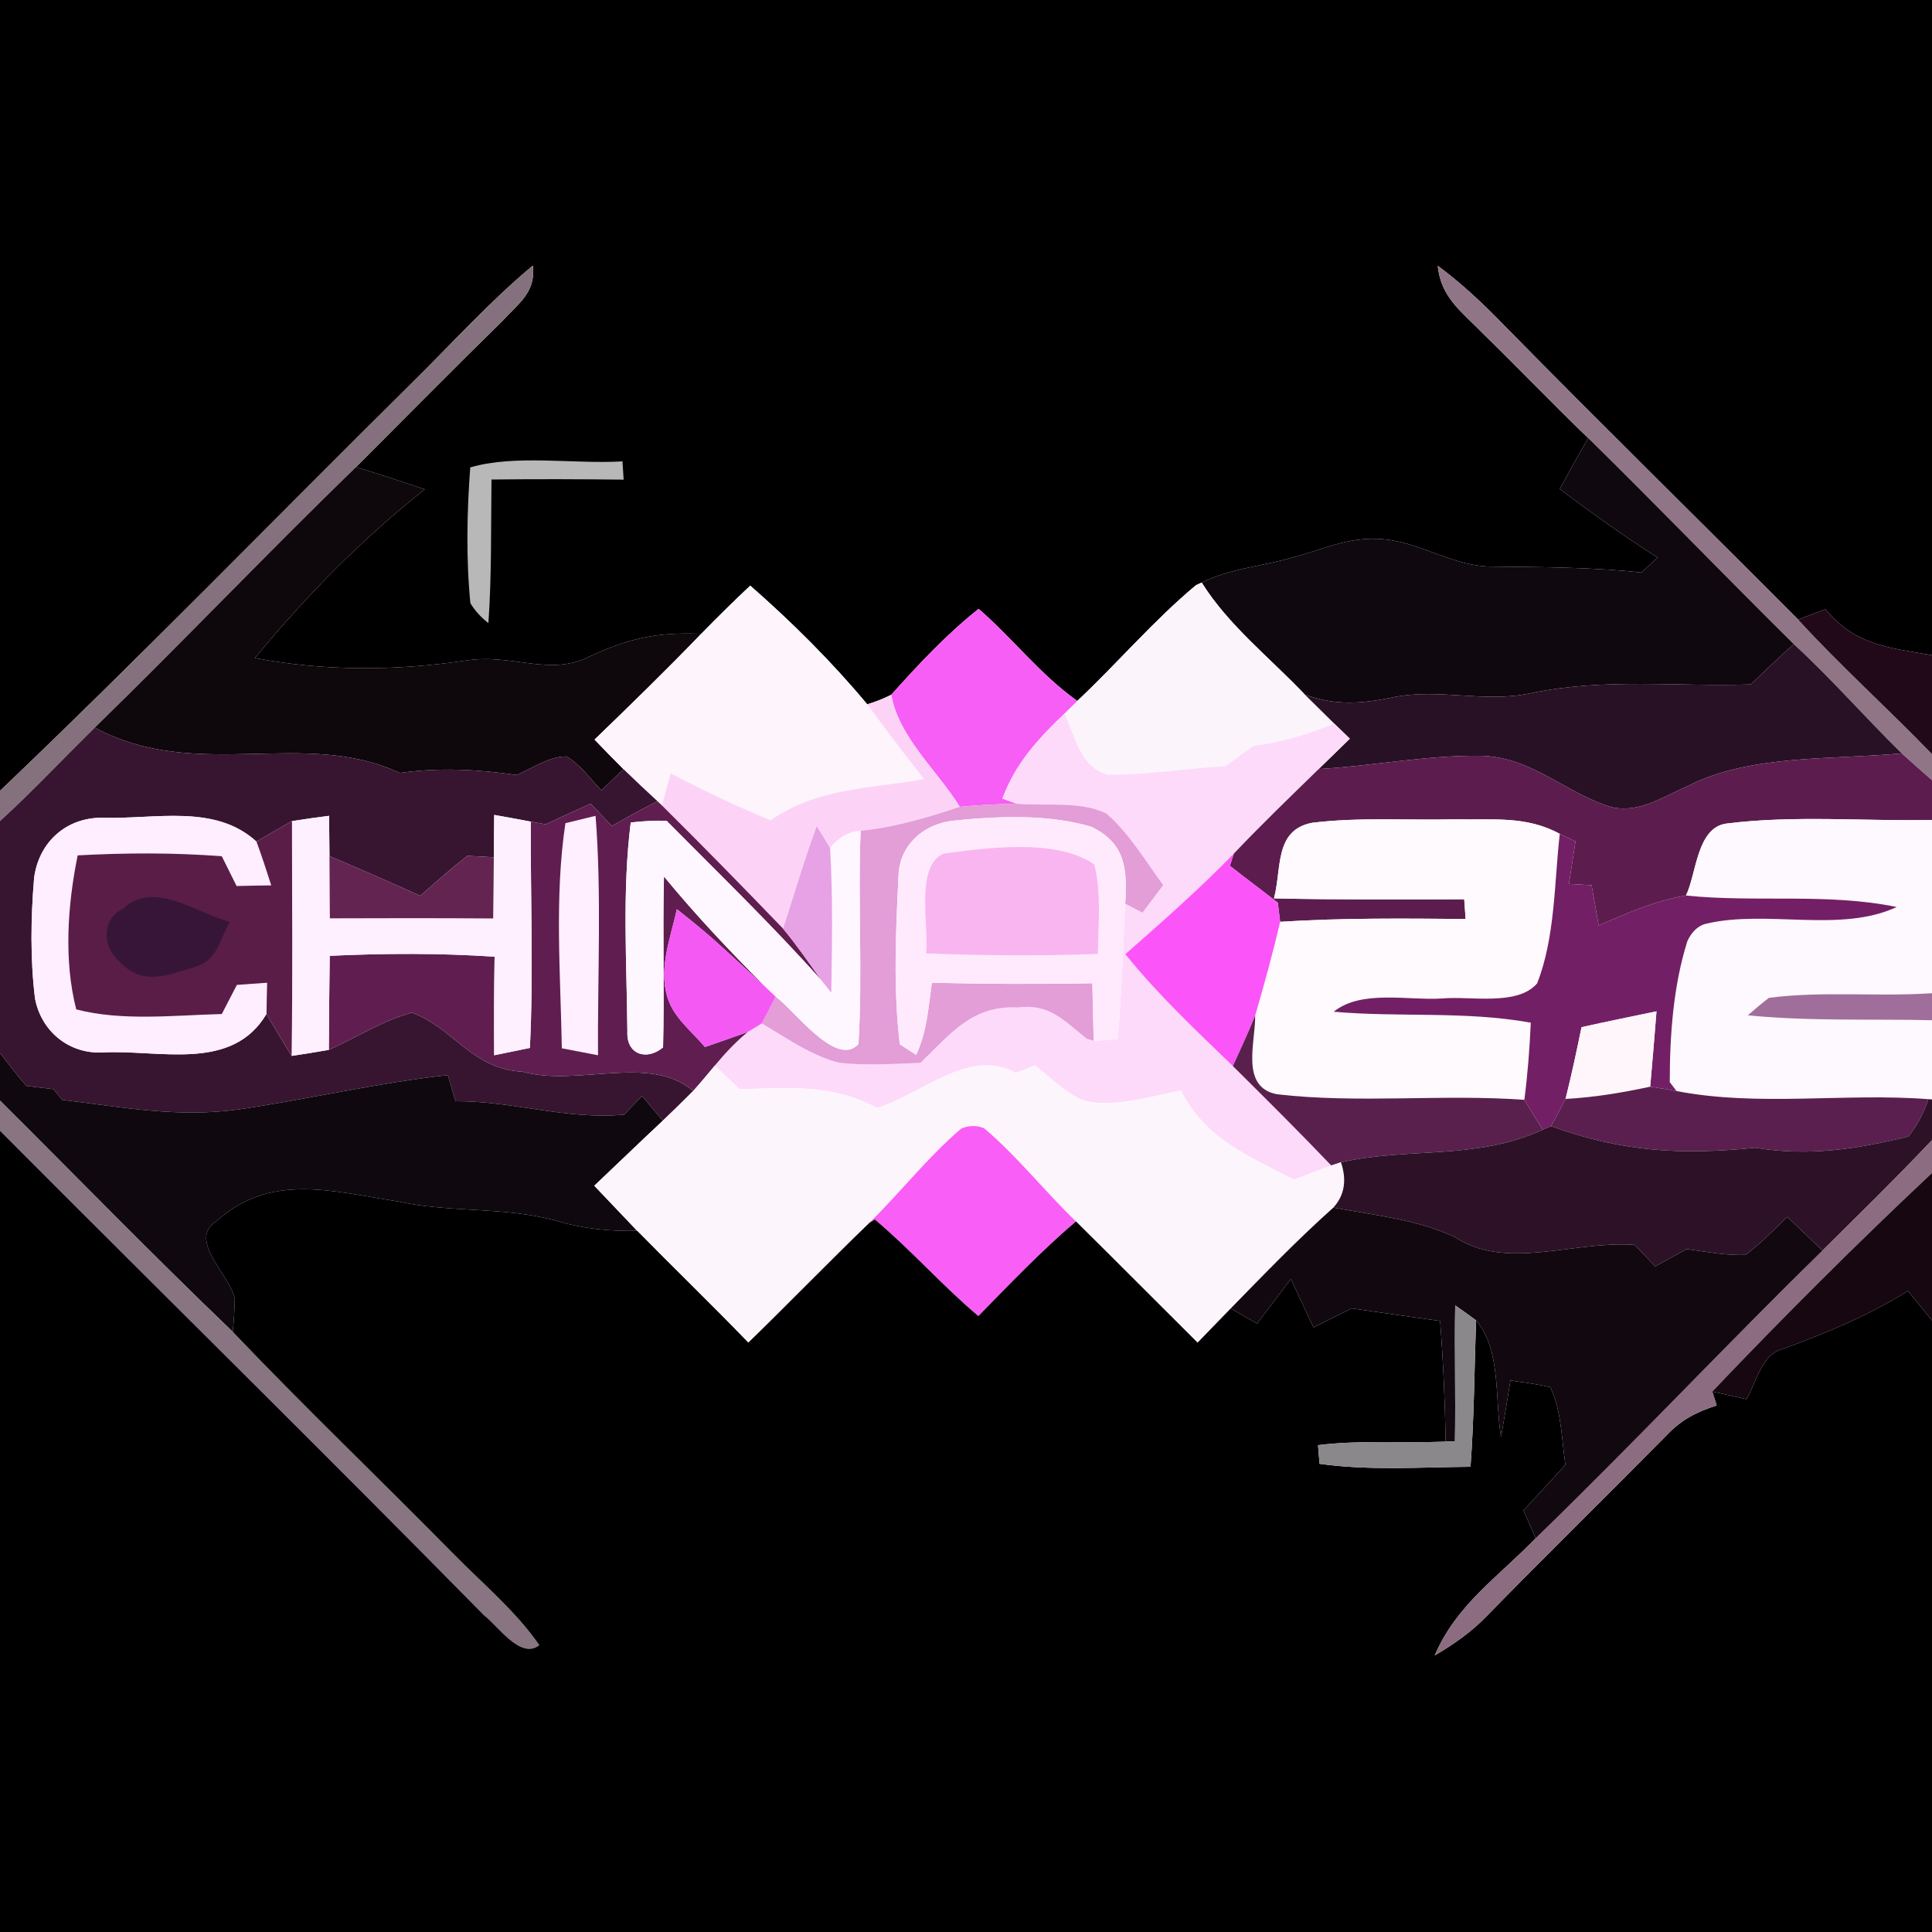 <?xml version="1.0" encoding="UTF-8" standalone="no"?>
<!DOCTYPE svg PUBLIC "-//W3C//DTD SVG 1.1//EN" "http://www.w3.org/Graphics/SVG/1.1/DTD/svg11.dtd">
<svg xmlns="http://www.w3.org/2000/svg" version="1.1" viewBox="0 0 150 150" width="150.0pt" height="150.0pt">
<path d="M 0.00 0.00 L 150.00 0.00 L 150.00 50.87 C 146.66 50.29 144.06 50.11 141.72 47.30 C 141.01 47.56 140.31 47.83 139.61 48.11 C 132.01 40.47 124.31 32.93 116.76 25.24 C 115.16 23.59 113.49 22.01 111.63 20.64 C 111.86 23.11 113.55 24.25 115.12 25.88 C 117.88 28.56 120.53 31.35 123.31 34.01 C 122.55 35.31 121.83 36.64 121.10 37.96 C 123.57 39.84 126.09 41.61 128.69 43.29 C 128.28 43.68 127.86 44.06 127.44 44.45 C 123.62 44.04 119.82 44.03 115.99 43.99 C 112.70 44.03 110.24 41.97 107.01 41.84 C 104.63 41.72 102.71 42.65 100.47 43.25 C 97.95 43.99 95.56 44.11 93.30 45.23 L 92.86 45.43 C 89.57 48.17 86.76 51.49 83.64 54.42 C 80.72 52.34 78.68 49.61 75.98 47.27 C 73.48 49.26 71.32 51.57 69.20 53.94 C 68.61 54.24 67.98 54.49 67.33 54.68 C 64.58 51.38 61.48 48.30 58.25 45.47 C 56.95 46.68 55.69 47.94 54.44 49.21 C 51.05 49.07 48.87 49.54 45.84 50.94 C 42.68 52.58 39.80 50.70 36.14 51.29 C 30.70 52.09 25.20 52.12 19.79 51.09 C 23.73 46.30 28.11 41.83 32.98 37.99 C 31.20 37.40 29.43 36.79 27.63 36.27 C 31.41 32.50 35.15 28.69 38.97 24.96 C 40.21 23.58 41.62 22.73 41.37 20.62 C 37.99 23.43 34.99 26.78 31.83 29.88 C 21.22 40.39 10.81 51.09 0.00 61.40 L 0.00 0.00 Z" fill="#000000" />
<path d="M 41.37 20.62 C 41.62 22.73 40.21 23.58 38.97 24.96 C 35.15 28.69 31.41 32.50 27.63 36.27 C 20.78 42.91 14.20 49.83 7.36 56.49 C 4.90 58.90 2.55 61.42 0.00 63.75 L 0.00 61.40 C 10.81 51.09 21.22 40.39 31.83 29.88 C 34.99 26.78 37.99 23.43 41.37 20.62 Z" fill="#85707d" />
<path d="M 111.63 20.64 C 113.49 22.01 115.16 23.59 116.76 25.24 C 124.31 32.93 132.01 40.47 139.61 48.11 C 142.93 51.74 146.59 55.01 150.00 58.55 L 150.00 60.58 C 149.21 59.89 148.43 59.19 147.65 58.49 C 144.81 55.71 142.20 52.70 139.27 50.01 C 133.91 44.71 128.68 39.28 123.31 34.01 C 120.53 31.35 117.88 28.56 115.12 25.88 C 113.55 24.25 111.86 23.11 111.63 20.64 Z" fill="#907587" />
<path d="M 123.31 34.01 C 128.68 39.28 133.91 44.71 139.27 50.01 C 138.13 51.02 137.03 52.08 135.93 53.14 C 130.14 53.33 124.59 52.62 118.85 53.82 C 115.18 54.61 111.64 53.37 108.00 54.17 C 105.63 54.65 103.64 54.78 101.31 53.93 C 98.64 51.11 95.36 48.54 93.30 45.23 C 95.56 44.11 97.95 43.99 100.47 43.25 C 102.71 42.65 104.63 41.72 107.01 41.84 C 110.24 41.97 112.70 44.03 115.99 43.99 C 119.82 44.03 123.62 44.04 127.44 44.45 C 127.86 44.06 128.28 43.68 128.69 43.29 C 126.09 41.61 123.57 39.84 121.10 37.96 C 121.83 36.64 122.55 35.31 123.31 34.01 Z" fill="#10080f" />
<path d="M 27.63 36.27 C 29.43 36.79 31.20 37.40 32.98 37.99 C 28.11 41.83 23.73 46.30 19.79 51.09 C 25.20 52.12 30.70 52.09 36.14 51.29 C 39.80 50.70 42.68 52.58 45.84 50.94 C 48.87 49.54 51.05 49.07 54.44 49.21 C 51.74 52.01 48.96 54.72 46.16 57.42 C 46.90 58.20 47.65 58.96 48.41 59.72 C 47.84 60.27 47.26 60.82 46.68 61.36 C 45.85 60.46 45.04 59.37 43.99 58.73 C 42.64 58.72 41.33 59.64 40.11 60.17 C 37.03 59.73 34.13 59.58 31.04 60.01 C 23.60 56.52 15.21 60.75 7.36 56.49 C 14.20 49.83 20.78 42.91 27.63 36.27 Z" fill="#0e070c" />
<path d="M 36.51 36.29 C 40.03 35.26 44.60 36.05 48.33 35.82 L 48.42 37.24 C 45.00 37.20 41.58 37.19 38.16 37.23 C 38.11 40.99 38.18 44.66 37.92 48.38 C 37.32 47.91 36.86 47.40 36.52 46.83 C 36.18 43.37 36.25 39.75 36.51 36.29 Z" fill="#b8b8b8" />
<path d="M 92.86 45.43 L 93.30 45.23 C 95.36 48.54 98.64 51.11 101.31 53.93 C 102.07 54.68 102.82 55.42 103.58 56.17 C 101.50 57.05 99.53 57.62 97.29 57.92 C 96.57 58.44 95.85 58.96 95.13 59.49 C 92.09 59.64 89.05 60.17 86.01 60.15 C 83.85 59.56 83.48 57.16 82.65 55.40 C 82.98 55.08 83.31 54.75 83.64 54.42 C 86.76 51.49 89.57 48.17 92.86 45.43 Z" fill="#fbf5fb" />
<path d="M 58.25 45.47 C 61.48 48.30 64.58 51.38 67.33 54.68 C 68.77 56.64 70.24 58.57 71.74 60.49 C 67.51 61.25 63.56 61.13 59.83 63.68 C 57.17 62.60 54.61 61.37 52.07 60.04 L 51.39 62.53 L 51.05 62.21 C 50.16 61.39 49.28 60.56 48.41 59.72 C 47.65 58.96 46.90 58.20 46.16 57.42 C 48.96 54.72 51.74 52.01 54.44 49.21 C 55.69 47.94 56.95 46.68 58.25 45.47 Z" fill="#fdf4fc" />
<path d="M 75.98 47.27 C 78.68 49.61 80.72 52.34 83.64 54.42 C 83.31 54.75 82.98 55.08 82.65 55.40 C 80.61 57.34 78.81 59.31 77.83 62.00 L 78.92 62.40 C 77.46 62.43 75.99 62.50 74.52 62.64 C 72.80 59.86 69.74 57.20 69.20 53.94 C 71.32 51.57 73.48 49.26 75.98 47.27 Z" fill="#f75ef6" />
<path d="M 141.72 47.30 C 144.06 50.11 146.66 50.29 150.00 50.87 L 150.00 58.55 C 146.59 55.01 142.93 51.74 139.61 48.11 C 140.31 47.83 141.01 47.56 141.72 47.30 Z" fill="#22091a" />
<path d="M 139.27 50.01 C 142.20 52.70 144.81 55.71 147.65 58.49 C 142.35 59.00 135.86 58.55 131.06 61.02 C 129.12 61.85 127.33 63.14 125.13 62.67 C 121.58 61.62 119.00 58.79 115.01 58.68 C 110.80 58.62 106.59 59.47 102.38 59.71 C 103.19 58.93 103.99 58.14 104.80 57.35 C 104.39 56.95 103.98 56.56 103.58 56.17 C 102.82 55.42 102.07 54.68 101.31 53.93 C 103.64 54.78 105.63 54.65 108.00 54.17 C 111.64 53.37 115.18 54.61 118.85 53.82 C 124.59 52.62 130.14 53.33 135.93 53.14 C 137.03 52.08 138.13 51.02 139.27 50.01 Z" fill="#291125" />
<path d="M 67.33 54.68 C 67.98 54.49 68.61 54.24 69.20 53.94 C 69.74 57.20 72.80 59.86 74.52 62.64 C 71.99 63.48 69.48 64.24 66.82 64.50 C 65.90 64.57 65.11 65.02 64.45 65.84 C 64.11 65.26 63.76 64.70 63.41 64.14 C 62.45 66.75 61.65 69.45 60.80 72.10 C 57.70 68.88 54.57 65.68 51.39 62.53 L 52.07 60.04 C 54.61 61.37 57.17 62.60 59.83 63.68 C 63.56 61.13 67.51 61.25 71.74 60.49 C 70.24 58.57 68.77 56.64 67.33 54.68 Z" fill="#fcd3f6" />
<path d="M 7.36 56.49 C 15.21 60.75 23.60 56.52 31.04 60.01 C 34.13 59.58 37.03 59.73 40.11 60.17 C 41.33 59.64 42.64 58.72 43.99 58.73 C 45.04 59.37 45.85 60.46 46.68 61.36 C 47.26 60.82 47.84 60.27 48.41 59.72 C 49.28 60.56 50.16 61.39 51.05 62.21 C 49.84 62.81 48.67 63.47 47.50 64.13 C 46.95 63.55 46.41 62.97 45.86 62.40 C 44.69 62.92 43.53 63.45 42.37 64.00 C 41.98 63.93 41.60 63.86 41.21 63.79 C 40.27 63.61 39.32 63.44 38.37 63.27 C 38.36 64.37 38.35 65.46 38.34 66.56 C 37.65 66.51 36.97 66.48 36.29 66.45 C 35.02 67.43 33.83 68.49 32.63 69.55 C 30.29 68.50 27.94 67.46 25.58 66.47 C 25.57 65.42 25.56 64.38 25.55 63.34 C 24.59 63.46 23.63 63.60 22.67 63.75 C 21.74 64.27 20.82 64.80 19.91 65.34 C 16.68 62.39 12.04 63.62 7.98 63.49 C 5.16 63.45 3.02 65.37 2.65 68.15 C 2.39 71.24 2.34 74.45 2.72 77.53 C 3.21 80.08 5.36 81.85 7.98 81.71 C 12.36 81.48 18.01 83.25 20.69 78.72 C 21.32 79.82 21.98 80.90 22.64 81.98 C 23.61 81.84 24.57 81.68 25.53 81.51 C 27.63 80.58 29.77 79.20 31.99 78.62 C 35.31 79.88 36.63 83.01 40.59 83.21 C 44.83 84.40 50.45 81.81 53.82 84.70 C 53.04 85.48 52.26 86.25 51.46 87.01 C 50.92 86.37 50.38 85.73 49.85 85.09 C 49.38 85.58 48.92 86.06 48.46 86.54 C 43.96 86.96 39.82 85.47 35.37 85.50 C 35.17 84.83 34.97 84.15 34.77 83.47 C 29.32 84.07 23.99 85.33 18.57 86.13 C 13.81 86.80 9.51 85.96 4.82 85.39 C 4.59 85.11 4.37 84.84 4.15 84.56 C 3.45 84.48 2.75 84.40 2.05 84.31 C 1.33 83.49 0.66 82.63 0.00 81.75 L 0.00 63.75 C 2.55 61.42 4.90 58.90 7.36 56.49 Z" fill="#371530" />
<path d="M 82.65 55.40 C 83.48 57.16 83.85 59.56 86.01 60.15 C 89.05 60.17 92.09 59.64 95.13 59.49 C 95.85 58.96 96.57 58.44 97.29 57.92 C 99.53 57.62 101.50 57.05 103.58 56.17 C 103.98 56.56 104.39 56.95 104.80 57.35 C 103.99 58.14 103.19 58.93 102.38 59.71 C 100.16 61.88 97.93 64.02 95.79 66.28 C 93.12 69.02 90.25 71.55 87.37 74.08 C 89.90 77.23 92.82 79.97 95.72 82.77 C 98.29 85.32 100.86 87.87 103.36 90.49 C 102.39 90.85 101.42 91.22 100.46 91.59 C 96.88 89.72 93.65 88.48 91.68 84.67 C 89.36 85.12 86.56 86.00 84.21 85.47 C 82.76 84.93 81.56 83.64 80.34 82.71 C 79.85 82.91 79.35 83.11 78.86 83.31 C 75.32 81.28 71.60 84.94 68.10 86.02 C 64.62 84.14 61.21 84.45 57.42 84.57 C 56.78 83.95 56.14 83.34 55.50 82.73 C 56.29 81.78 57.11 80.90 58.06 80.12 L 59.14 79.46 C 61.03 80.56 63.02 81.99 65.16 82.51 C 67.23 82.75 69.38 82.59 71.46 82.52 C 73.78 80.30 75.44 78.04 79.00 78.22 C 81.48 77.89 82.59 79.23 84.38 80.65 L 84.91 80.81 L 86.78 80.69 C 87.08 77.19 87.20 73.67 87.36 70.16 C 87.81 70.39 88.26 70.63 88.70 70.86 C 89.23 70.14 89.78 69.44 90.31 68.72 C 88.94 66.85 87.67 64.70 85.91 63.17 C 83.92 62.16 81.11 62.60 78.92 62.40 L 77.83 62.00 C 78.81 59.31 80.61 57.34 82.65 55.40 Z" fill="#fddafa" />
<path d="M 115.01 58.68 C 119.00 58.79 121.58 61.62 125.13 62.67 C 127.33 63.14 129.12 61.85 131.06 61.02 C 135.86 58.55 142.35 59.00 147.65 58.49 C 148.43 59.19 149.21 59.89 150.00 60.58 L 150.00 63.66 C 144.72 63.77 139.29 63.28 134.05 63.94 C 131.73 64.24 131.72 67.85 130.90 69.53 C 128.49 69.93 126.34 70.89 124.12 71.85 C 123.94 70.81 123.75 69.77 123.57 68.73 C 122.98 68.69 122.40 68.66 121.81 68.63 C 121.98 67.53 122.15 66.43 122.32 65.33 L 121.10 64.74 C 118.47 63.31 115.88 63.68 113.00 63.61 C 109.31 63.70 105.54 63.43 101.88 63.88 C 98.91 64.44 99.53 67.46 98.91 69.75 C 103.84 69.86 108.75 69.83 113.68 69.82 C 113.72 70.33 113.75 70.84 113.79 71.35 C 108.98 71.31 104.19 71.26 99.39 71.57 L 99.21 70.09 C 97.98 69.12 96.72 68.20 95.49 67.22 L 95.79 66.28 C 97.93 64.02 100.16 61.88 102.38 59.71 C 106.59 59.47 110.80 58.62 115.01 58.68 Z" fill="#5c1d4e" />
<path d="M 51.05 62.21 L 51.39 62.53 C 54.57 65.68 57.70 68.88 60.80 72.10 C 61.87 73.39 62.81 74.76 63.78 76.12 C 59.94 71.81 55.80 67.82 51.75 63.72 C 50.82 63.70 49.89 63.75 48.97 63.86 C 48.30 69.18 48.66 74.73 48.71 80.09 C 48.62 81.85 50.18 82.40 51.48 81.32 C 51.59 76.90 51.44 72.48 51.55 68.05 C 54.02 71.06 56.69 73.87 59.43 76.63 C 58.03 75.34 56.64 74.04 55.22 72.78 C 54.35 72.03 53.46 71.30 52.55 70.59 C 52.04 72.95 50.99 75.48 51.98 77.86 C 52.53 79.18 53.82 80.20 54.73 81.29 C 55.85 80.91 56.95 80.52 58.06 80.12 C 57.11 80.90 56.29 81.78 55.50 82.73 C 54.95 83.39 54.40 84.06 53.82 84.70 C 50.45 81.81 44.83 84.40 40.59 83.21 C 36.63 83.01 35.31 79.88 31.99 78.62 C 29.77 79.20 27.63 80.58 25.53 81.51 C 25.54 79.08 25.57 76.64 25.60 74.21 C 29.87 74.01 34.13 73.99 38.40 74.28 C 38.36 76.83 38.35 79.38 38.37 81.93 L 41.14 81.36 C 41.43 75.51 41.18 69.64 41.21 63.79 C 41.60 63.86 41.98 63.93 42.37 64.00 C 43.53 63.45 44.69 62.92 45.86 62.40 C 46.41 62.97 46.95 63.55 47.50 64.13 C 48.67 63.47 49.84 62.81 51.05 62.21 Z" fill="#5f1e4f" />
<path d="M 78.92 62.40 C 81.11 62.60 83.92 62.16 85.91 63.17 C 87.67 64.70 88.94 66.85 90.31 68.72 C 89.78 69.44 89.23 70.14 88.70 70.86 C 88.26 70.63 87.81 70.39 87.36 70.16 C 87.54 67.46 87.38 65.49 84.74 64.19 C 81.37 63.19 77.44 63.36 73.96 63.72 C 71.70 63.99 69.85 65.60 69.76 67.96 C 69.55 72.30 69.34 76.76 69.86 81.08 L 71.13 81.90 C 71.98 80.09 72.07 78.26 72.35 76.30 C 76.51 76.40 80.66 76.42 84.81 76.34 C 84.85 77.83 84.88 79.32 84.91 80.81 L 84.38 80.65 C 82.59 79.23 81.48 77.89 79.00 78.22 C 75.44 78.04 73.78 80.30 71.46 82.52 C 69.38 82.59 67.23 82.75 65.16 82.51 C 63.02 81.99 61.03 80.56 59.14 79.46 C 59.51 78.78 59.87 78.08 60.22 77.38 C 61.65 78.39 64.93 82.95 66.65 81.06 C 66.99 75.56 66.59 70.01 66.82 64.50 C 69.48 64.24 71.99 63.48 74.52 62.64 C 75.99 62.50 77.46 62.43 78.92 62.40 Z" fill="#e39dd7" />
<path d="M 7.98 63.49 C 12.04 63.62 16.68 62.39 19.91 65.34 C 20.33 66.46 20.69 67.60 21.06 68.74 C 20.17 68.75 19.27 68.77 18.37 68.79 C 17.99 68.02 17.60 67.25 17.22 66.48 C 13.49 66.19 9.77 66.21 6.03 66.41 C 5.25 70.23 4.94 74.57 5.92 78.37 C 9.50 79.30 13.55 78.82 17.22 78.73 C 17.61 77.97 18.00 77.22 18.39 76.47 C 19.17 76.41 19.96 76.35 20.74 76.30 C 20.72 77.11 20.70 77.91 20.69 78.72 C 18.01 83.25 12.36 81.48 7.98 81.71 C 5.36 81.85 3.21 80.08 2.72 77.53 C 2.34 74.45 2.39 71.24 2.65 68.15 C 3.02 65.37 5.16 63.45 7.98 63.49 Z" fill="#ffeeff" />
<path d="M 25.55 63.34 C 25.56 64.38 25.57 65.42 25.58 66.47 C 25.59 68.08 25.60 69.69 25.61 71.30 C 29.84 71.28 34.06 71.28 38.29 71.31 C 38.31 69.72 38.33 68.14 38.34 66.56 C 38.35 65.46 38.36 64.37 38.37 63.27 C 39.32 63.44 40.27 63.61 41.21 63.79 C 41.18 69.64 41.43 75.51 41.14 81.36 L 38.37 81.93 C 38.35 79.38 38.36 76.83 38.40 74.28 C 34.13 73.99 29.87 74.01 25.60 74.21 C 25.57 76.64 25.54 79.08 25.53 81.51 C 24.57 81.68 23.61 81.84 22.64 81.98 C 22.73 75.90 22.67 69.83 22.67 63.75 C 23.63 63.60 24.59 63.46 25.55 63.34 Z" fill="#fff0ff" />
<path d="M 22.67 63.75 C 22.67 69.83 22.73 75.90 22.64 81.98 C 21.98 80.90 21.32 79.82 20.69 78.72 C 20.70 77.91 20.72 77.11 20.74 76.30 C 19.96 76.35 19.17 76.41 18.39 76.47 C 18.00 77.22 17.61 77.97 17.22 78.73 C 13.55 78.82 9.50 79.30 5.92 78.37 C 4.94 74.57 5.25 70.23 6.03 66.41 C 9.77 66.21 13.49 66.19 17.22 66.48 C 17.60 67.25 17.99 68.02 18.37 68.79 C 19.27 68.77 20.17 68.75 21.06 68.74 C 20.69 67.60 20.33 66.46 19.91 65.34 C 20.82 64.80 21.74 64.27 22.67 63.75 Z" fill="#5a1d48" />
<path d="M 43.90 63.91 L 46.24 63.34 C 46.72 69.51 46.39 75.75 46.43 81.93 L 43.62 81.39 C 43.52 75.66 43.04 69.56 43.90 63.91 Z" fill="#ffefff" />
<path d="M 48.97 63.86 C 49.89 63.75 50.82 63.70 51.75 63.72 C 55.80 67.82 59.94 71.81 63.78 76.12 C 64.03 76.44 64.29 76.76 64.54 77.07 C 64.60 73.32 64.67 69.59 64.45 65.84 C 65.11 65.02 65.90 64.57 66.82 64.50 C 66.59 70.01 66.99 75.56 66.65 81.06 C 64.93 82.95 61.65 78.39 60.22 77.38 L 59.43 76.63 C 56.69 73.87 54.02 71.06 51.55 68.05 C 51.44 72.48 51.59 76.90 51.48 81.32 C 50.18 82.40 48.62 81.85 48.71 80.09 C 48.66 74.73 48.30 69.18 48.97 63.86 Z" fill="#fff7ff" />
<path d="M 63.41 64.14 C 63.76 64.70 64.11 65.26 64.45 65.84 C 64.67 69.59 64.60 73.32 64.54 77.07 C 64.29 76.76 64.03 76.44 63.78 76.12 C 62.81 74.76 61.87 73.39 60.80 72.10 C 61.65 69.45 62.45 66.75 63.41 64.14 Z" fill="#e6a2e4" />
<path d="M 73.96 63.72 C 77.44 63.36 81.37 63.19 84.74 64.19 C 87.38 65.49 87.54 67.46 87.36 70.16 C 87.20 73.67 87.08 77.19 86.78 80.69 L 84.91 80.81 C 84.88 79.32 84.85 77.83 84.81 76.34 C 80.66 76.42 76.51 76.40 72.35 76.30 C 72.07 78.26 71.98 80.09 71.13 81.90 L 69.86 81.08 C 69.34 76.76 69.55 72.30 69.76 67.96 C 69.85 65.60 71.70 63.99 73.96 63.72 Z" fill="#feeafc" />
<path d="M 101.88 63.88 C 105.54 63.43 109.31 63.70 113.00 63.61 C 115.88 63.68 118.47 63.31 121.10 64.74 C 120.67 68.51 120.75 72.79 119.34 76.35 C 117.82 78.13 114.15 77.32 112.00 77.52 C 109.37 77.70 105.70 76.81 103.55 78.55 C 108.67 79.00 113.75 78.48 118.85 79.40 C 118.76 81.40 118.61 83.40 118.35 85.39 C 111.99 84.93 105.47 85.69 99.15 84.96 C 96.26 84.40 97.49 80.93 97.45 78.85 C 98.15 76.44 98.82 74.02 99.39 71.57 C 104.19 71.26 108.98 71.31 113.79 71.35 C 113.75 70.84 113.72 70.33 113.68 69.82 C 108.75 69.83 103.84 69.86 98.91 69.75 C 99.53 67.46 98.91 64.44 101.88 63.88 Z" fill="#fefafd" />
<path d="M 134.05 63.94 C 139.29 63.28 144.72 63.77 150.00 63.66 L 150.00 77.11 C 145.81 77.40 141.49 76.93 137.34 77.47 C 136.78 77.90 136.23 78.36 135.70 78.83 C 140.50 79.30 145.17 79.10 150.00 79.21 L 150.00 85.36 L 149.72 85.34 C 143.27 84.84 136.51 85.94 130.17 84.71 L 129.64 84.02 C 129.64 80.38 129.91 76.54 131.01 73.06 C 131.37 72.30 131.87 71.85 132.49 71.71 C 137.21 70.61 142.88 72.46 147.26 70.42 C 141.88 69.31 136.39 70.09 130.90 69.53 C 131.72 67.85 131.73 64.24 134.05 63.94 Z" fill="#fef9fe" />
<path d="M 121.10 64.74 L 122.32 65.33 C 122.15 66.43 121.98 67.53 121.81 68.63 C 122.40 68.66 122.98 68.69 123.57 68.73 C 123.75 69.77 123.94 70.81 124.12 71.85 C 126.34 70.89 128.49 69.93 130.90 69.53 C 136.39 70.09 141.88 69.31 147.26 70.42 C 142.88 72.46 137.21 70.61 132.49 71.71 C 131.87 71.85 131.37 72.30 131.01 73.06 C 129.91 76.54 129.64 80.38 129.64 84.02 L 130.17 84.71 C 129.49 84.58 128.81 84.47 128.12 84.37 C 128.29 82.42 128.46 80.47 128.61 78.52 C 126.67 78.92 124.73 79.32 122.79 79.75 C 122.41 81.61 122.01 83.47 121.55 85.32 C 121.19 86.03 120.81 86.73 120.42 87.43 L 119.78 87.71 C 119.29 86.94 118.82 86.17 118.35 85.39 C 118.61 83.40 118.76 81.40 118.85 79.40 C 113.75 78.48 108.67 79.00 103.55 78.55 C 105.70 76.81 109.37 77.70 112.00 77.52 C 114.15 77.32 117.82 78.13 119.34 76.35 C 120.75 72.79 120.67 68.51 121.10 64.74 Z" fill="#731f65" />
<path d="M 36.29 66.45 C 36.97 66.48 37.65 66.51 38.34 66.56 C 38.33 68.14 38.31 69.72 38.29 71.31 C 34.06 71.28 29.84 71.28 25.61 71.30 C 25.60 69.69 25.59 68.08 25.58 66.47 C 27.94 67.46 30.29 68.50 32.63 69.55 C 33.83 68.49 35.02 67.43 36.29 66.45 Z" fill="#632451" />
<path d="M 73.25 66.28 C 76.64 65.82 82.04 65.08 84.96 67.12 C 85.52 69.31 85.27 71.81 85.23 74.06 C 80.78 74.23 76.34 74.19 71.90 74.02 C 72.15 72.00 71.02 67.26 73.25 66.28 Z" fill="#f9b5f0" />
<path d="M 95.79 66.28 L 95.49 67.22 C 96.72 68.20 97.98 69.12 99.21 70.09 L 99.39 71.57 C 98.82 74.02 98.15 76.44 97.45 78.85 C 96.92 80.17 96.31 81.47 95.72 82.77 C 92.82 79.97 89.90 77.23 87.37 74.08 C 90.25 71.55 93.12 69.02 95.79 66.28 Z" fill="#fb55f9" />
<path d="M 17.84 71.57 C 17.01 73.02 16.90 74.57 15.11 75.08 C 13.01 75.72 11.04 76.57 9.31 74.68 C 7.95 73.55 7.84 71.38 9.56 70.54 C 11.91 68.30 15.30 70.91 17.84 71.57 Z" fill="#361539" />
<path d="M 52.55 70.59 C 53.46 71.30 54.35 72.03 55.22 72.78 C 56.64 74.04 58.03 75.34 59.43 76.63 L 60.22 77.38 C 59.87 78.08 59.51 78.78 59.14 79.46 L 58.06 80.12 C 56.95 80.52 55.85 80.91 54.73 81.29 C 53.82 80.20 52.53 79.18 51.98 77.86 C 50.99 75.48 52.04 72.95 52.55 70.59 Z" fill="#f459f4" />
<path d="M 137.34 77.47 C 141.49 76.93 145.81 77.40 150.00 77.11 L 150.00 79.21 C 145.17 79.10 140.50 79.30 135.70 78.83 C 136.23 78.36 136.78 77.90 137.34 77.47 Z" fill="#a06e9b" />
<path d="M 97.45 78.85 C 97.49 80.93 96.26 84.40 99.15 84.96 C 105.47 85.69 111.99 84.93 118.35 85.39 C 118.82 86.17 119.29 86.94 119.78 87.71 C 114.60 90.09 109.40 89.05 104.11 90.24 L 103.36 90.49 C 100.86 87.87 98.29 85.32 95.72 82.77 C 96.31 81.47 96.92 80.17 97.45 78.85 Z" fill="#59204e" />
<path d="M 128.61 78.52 C 128.46 80.47 128.29 82.42 128.12 84.37 C 125.94 84.84 123.78 85.20 121.55 85.32 C 122.01 83.47 122.41 81.61 122.79 79.75 C 124.73 79.32 126.67 78.92 128.61 78.52 Z" fill="#fef6fa" />
<path d="M 0.00 81.75 C 0.66 82.63 1.33 83.49 2.05 84.31 C 2.75 84.40 3.45 84.48 4.15 84.56 C 4.37 84.84 4.59 85.11 4.82 85.39 C 9.51 85.96 13.81 86.80 18.57 86.13 C 23.99 85.33 29.32 84.07 34.77 83.47 C 34.97 84.15 35.17 84.83 35.37 85.50 C 39.82 85.47 43.96 86.96 48.46 86.54 C 48.92 86.06 49.38 85.58 49.85 85.09 C 50.38 85.73 50.92 86.37 51.46 87.01 C 49.67 88.68 47.92 90.38 46.14 92.06 C 47.25 93.23 48.36 94.40 49.47 95.56 C 47.31 95.60 45.33 95.41 43.25 94.80 C 39.18 93.65 34.99 94.19 30.84 93.27 C 25.83 92.51 21.01 91.01 16.79 94.82 C 14.52 96.26 17.88 99.03 18.23 100.83 C 18.21 101.69 18.16 102.55 18.07 103.40 C 11.94 97.53 6.02 91.44 0.00 85.45 L 0.00 81.75 Z" fill="#0f080e" />
<path d="M 78.86 83.31 C 79.35 83.11 79.85 82.91 80.34 82.71 C 81.56 83.64 82.76 84.93 84.21 85.47 C 86.56 86.00 89.36 85.12 91.68 84.67 C 93.65 88.48 96.88 89.72 100.46 91.59 C 101.42 91.22 102.39 90.85 103.36 90.49 L 104.11 90.24 C 104.58 91.62 104.39 92.80 103.52 93.76 C 100.75 96.23 98.15 98.93 95.55 101.59 C 94.69 102.47 93.84 103.35 92.98 104.24 C 89.83 101.11 86.70 97.95 83.54 94.83 C 81.10 92.49 78.98 89.77 76.40 87.59 C 75.79 87.36 75.20 87.37 74.62 87.63 C 72.05 89.82 69.93 92.55 67.51 94.93 C 64.34 97.99 61.27 101.16 58.10 104.24 C 55.27 101.31 52.33 98.47 49.47 95.56 C 48.36 94.40 47.25 93.23 46.14 92.06 C 47.92 90.38 49.67 88.68 51.46 87.01 C 52.26 86.25 53.04 85.48 53.82 84.70 C 54.40 84.06 54.95 83.39 55.50 82.73 C 56.14 83.34 56.78 83.95 57.42 84.57 C 61.21 84.45 64.62 84.14 68.10 86.02 C 71.60 84.94 75.32 81.28 78.86 83.31 Z" fill="#fdf5fc" />
<path d="M 128.12 84.37 C 128.81 84.47 129.49 84.58 130.17 84.71 C 136.51 85.94 143.27 84.84 149.72 85.34 C 149.34 86.47 148.82 87.43 148.16 88.24 C 144.15 89.21 140.44 89.80 136.29 89.11 C 130.51 89.69 125.92 89.43 120.42 87.43 C 120.81 86.73 121.19 86.03 121.55 85.32 C 123.78 85.20 125.94 84.84 128.12 84.37 Z" fill="#5a1f4f" />
<path d="M 0.00 85.45 C 6.02 91.44 11.94 97.53 18.07 103.40 C 23.68 109.29 29.57 114.91 35.27 120.71 C 37.48 122.95 40.10 125.15 41.87 127.73 C 40.41 128.88 38.65 126.21 37.58 125.41 C 25.15 112.77 12.51 100.35 0.00 87.79 L 0.00 85.45 Z" fill="#897481" />
<path d="M 149.72 85.34 L 150.00 85.36 L 150.00 88.52 C 147.24 91.44 144.36 94.26 141.50 97.09 C 140.59 96.22 139.67 95.35 138.76 94.48 C 137.72 95.48 136.69 96.57 135.52 97.43 C 134.01 97.49 132.46 97.18 130.96 96.98 C 130.15 97.42 129.33 97.87 128.51 98.32 C 127.98 97.77 127.45 97.21 126.91 96.65 C 122.08 96.32 116.97 98.69 112.94 96.04 C 110.07 94.69 106.63 94.33 103.52 93.76 C 104.39 92.80 104.58 91.62 104.11 90.24 C 109.40 89.05 114.60 90.09 119.78 87.71 L 120.42 87.43 C 125.92 89.43 130.51 89.69 136.29 89.11 C 140.44 89.80 144.15 89.21 148.16 88.24 C 148.82 87.43 149.34 86.47 149.72 85.34 Z" fill="#2d1227" />
<path d="M 74.62 87.63 C 75.20 87.37 75.79 87.36 76.40 87.59 C 78.98 89.77 81.10 92.49 83.54 94.83 C 80.85 97.12 78.43 99.66 75.96 102.18 C 73.15 99.81 70.73 97.04 67.92 94.68 L 67.51 94.93 C 69.93 92.55 72.05 89.82 74.62 87.63 Z" fill="#f95ef6" />
<path d="M 0.00 87.79 C 12.51 100.35 25.15 112.77 37.58 125.41 C 38.65 126.21 40.41 128.88 41.87 127.73 C 40.10 125.15 37.48 122.95 35.27 120.71 C 29.57 114.91 23.68 109.29 18.07 103.40 C 18.16 102.55 18.21 101.69 18.23 100.83 C 17.88 99.03 14.52 96.26 16.79 94.82 C 21.01 91.01 25.83 92.51 30.84 93.27 C 34.99 94.19 39.18 93.65 43.25 94.80 C 45.33 95.41 47.31 95.60 49.47 95.56 C 52.33 98.47 55.27 101.31 58.10 104.24 C 61.27 101.16 64.34 97.99 67.51 94.93 L 67.92 94.68 C 70.73 97.04 73.15 99.81 75.96 102.18 C 78.43 99.66 80.85 97.12 83.54 94.83 C 86.70 97.95 89.83 101.11 92.98 104.24 C 93.84 103.35 94.69 102.47 95.55 101.59 C 96.23 101.98 96.92 102.37 97.60 102.76 C 98.47 101.61 99.35 100.45 100.22 99.30 C 100.81 100.55 101.39 101.81 101.98 103.06 C 102.97 102.57 103.95 102.07 104.94 101.58 C 107.23 101.91 109.52 102.24 111.81 102.56 C 112.05 105.68 112.19 108.80 112.24 111.93 C 108.96 112.05 105.59 111.80 102.33 112.20 L 102.45 113.65 C 106.29 114.19 110.30 113.91 114.17 113.88 C 114.45 110.09 114.47 106.30 114.60 102.51 C 116.57 104.78 116.05 108.72 116.54 111.57 C 116.80 110.11 117.03 108.65 117.27 107.18 C 118.30 107.33 119.36 107.46 120.36 107.70 C 121.24 109.48 121.24 111.78 121.54 113.73 C 120.45 114.91 119.36 116.09 118.28 117.27 C 118.60 117.99 118.92 118.71 119.23 119.43 C 116.28 122.48 113.10 124.56 111.39 128.53 C 112.87 127.66 114.25 126.70 115.44 125.46 C 120.06 120.73 124.78 116.11 129.42 111.41 C 130.55 110.21 131.74 109.62 133.28 109.12 C 133.17 108.76 133.06 108.40 132.94 108.04 C 133.82 108.24 134.70 108.43 135.59 108.63 C 136.38 107.32 136.76 105.13 138.40 104.74 C 141.81 103.49 145.04 102.15 148.13 100.23 C 148.76 100.99 149.39 101.75 150.00 102.52 L 150.00 150.00 L 0.00 150.00 L 0.00 87.79 Z" fill="#000000" />
<path d="M 150.00 88.52 L 150.00 91.07 C 144.16 96.55 138.46 102.24 132.94 108.04 C 133.06 108.40 133.17 108.76 133.28 109.12 C 131.74 109.62 130.55 110.21 129.42 111.41 C 124.78 116.11 120.06 120.73 115.44 125.46 C 114.25 126.70 112.87 127.66 111.39 128.53 C 113.10 124.56 116.28 122.48 119.23 119.43 C 126.79 112.11 133.98 104.44 141.50 97.09 C 144.36 94.26 147.24 91.44 150.00 88.52 Z" fill="#8b6c80" />
<path d="M 150.00 91.07 L 150.00 102.52 C 149.39 101.75 148.76 100.99 148.13 100.23 C 145.04 102.15 141.81 103.49 138.40 104.74 C 136.76 105.13 136.38 107.32 135.59 108.63 C 134.70 108.43 133.82 108.24 132.94 108.04 C 138.46 102.24 144.16 96.55 150.00 91.07 Z" fill="#160711" />
<path d="M 103.52 93.76 C 106.63 94.33 110.07 94.69 112.94 96.04 C 116.97 98.69 122.08 96.32 126.91 96.65 C 127.45 97.21 127.98 97.77 128.51 98.32 C 129.33 97.87 130.15 97.42 130.96 96.98 C 132.46 97.18 134.01 97.49 135.52 97.43 C 136.69 96.57 137.72 95.48 138.76 94.48 C 139.67 95.35 140.59 96.22 141.50 97.09 C 133.98 104.44 126.79 112.11 119.23 119.43 C 118.92 118.71 118.60 117.99 118.28 117.27 C 119.36 116.09 120.45 114.91 121.54 113.73 C 121.24 111.78 121.24 109.48 120.36 107.70 C 119.36 107.46 118.30 107.33 117.27 107.18 C 117.03 108.65 116.80 110.11 116.54 111.57 C 116.05 108.72 116.57 104.78 114.60 102.51 C 114.07 102.12 113.53 101.73 112.98 101.35 C 112.92 104.87 113.02 108.38 112.96 111.90 L 112.24 111.93 C 112.19 108.80 112.05 105.68 111.81 102.56 C 109.52 102.24 107.23 101.91 104.94 101.58 C 103.95 102.07 102.97 102.57 101.98 103.06 C 101.39 101.81 100.81 100.55 100.22 99.30 C 99.35 100.45 98.47 101.61 97.60 102.76 C 96.92 102.37 96.23 101.98 95.55 101.59 C 98.15 98.93 100.75 96.23 103.52 93.76 Z" fill="#120810" />
<path d="M 112.98 101.35 C 113.53 101.73 114.07 102.12 114.60 102.51 C 114.47 106.30 114.45 110.09 114.17 113.88 C 110.30 113.91 106.29 114.19 102.45 113.65 L 102.33 112.20 C 105.59 111.80 108.96 112.05 112.24 111.93 L 112.96 111.90 C 113.02 108.38 112.92 104.87 112.98 101.35 Z" fill="#8a888a" />
</svg>
